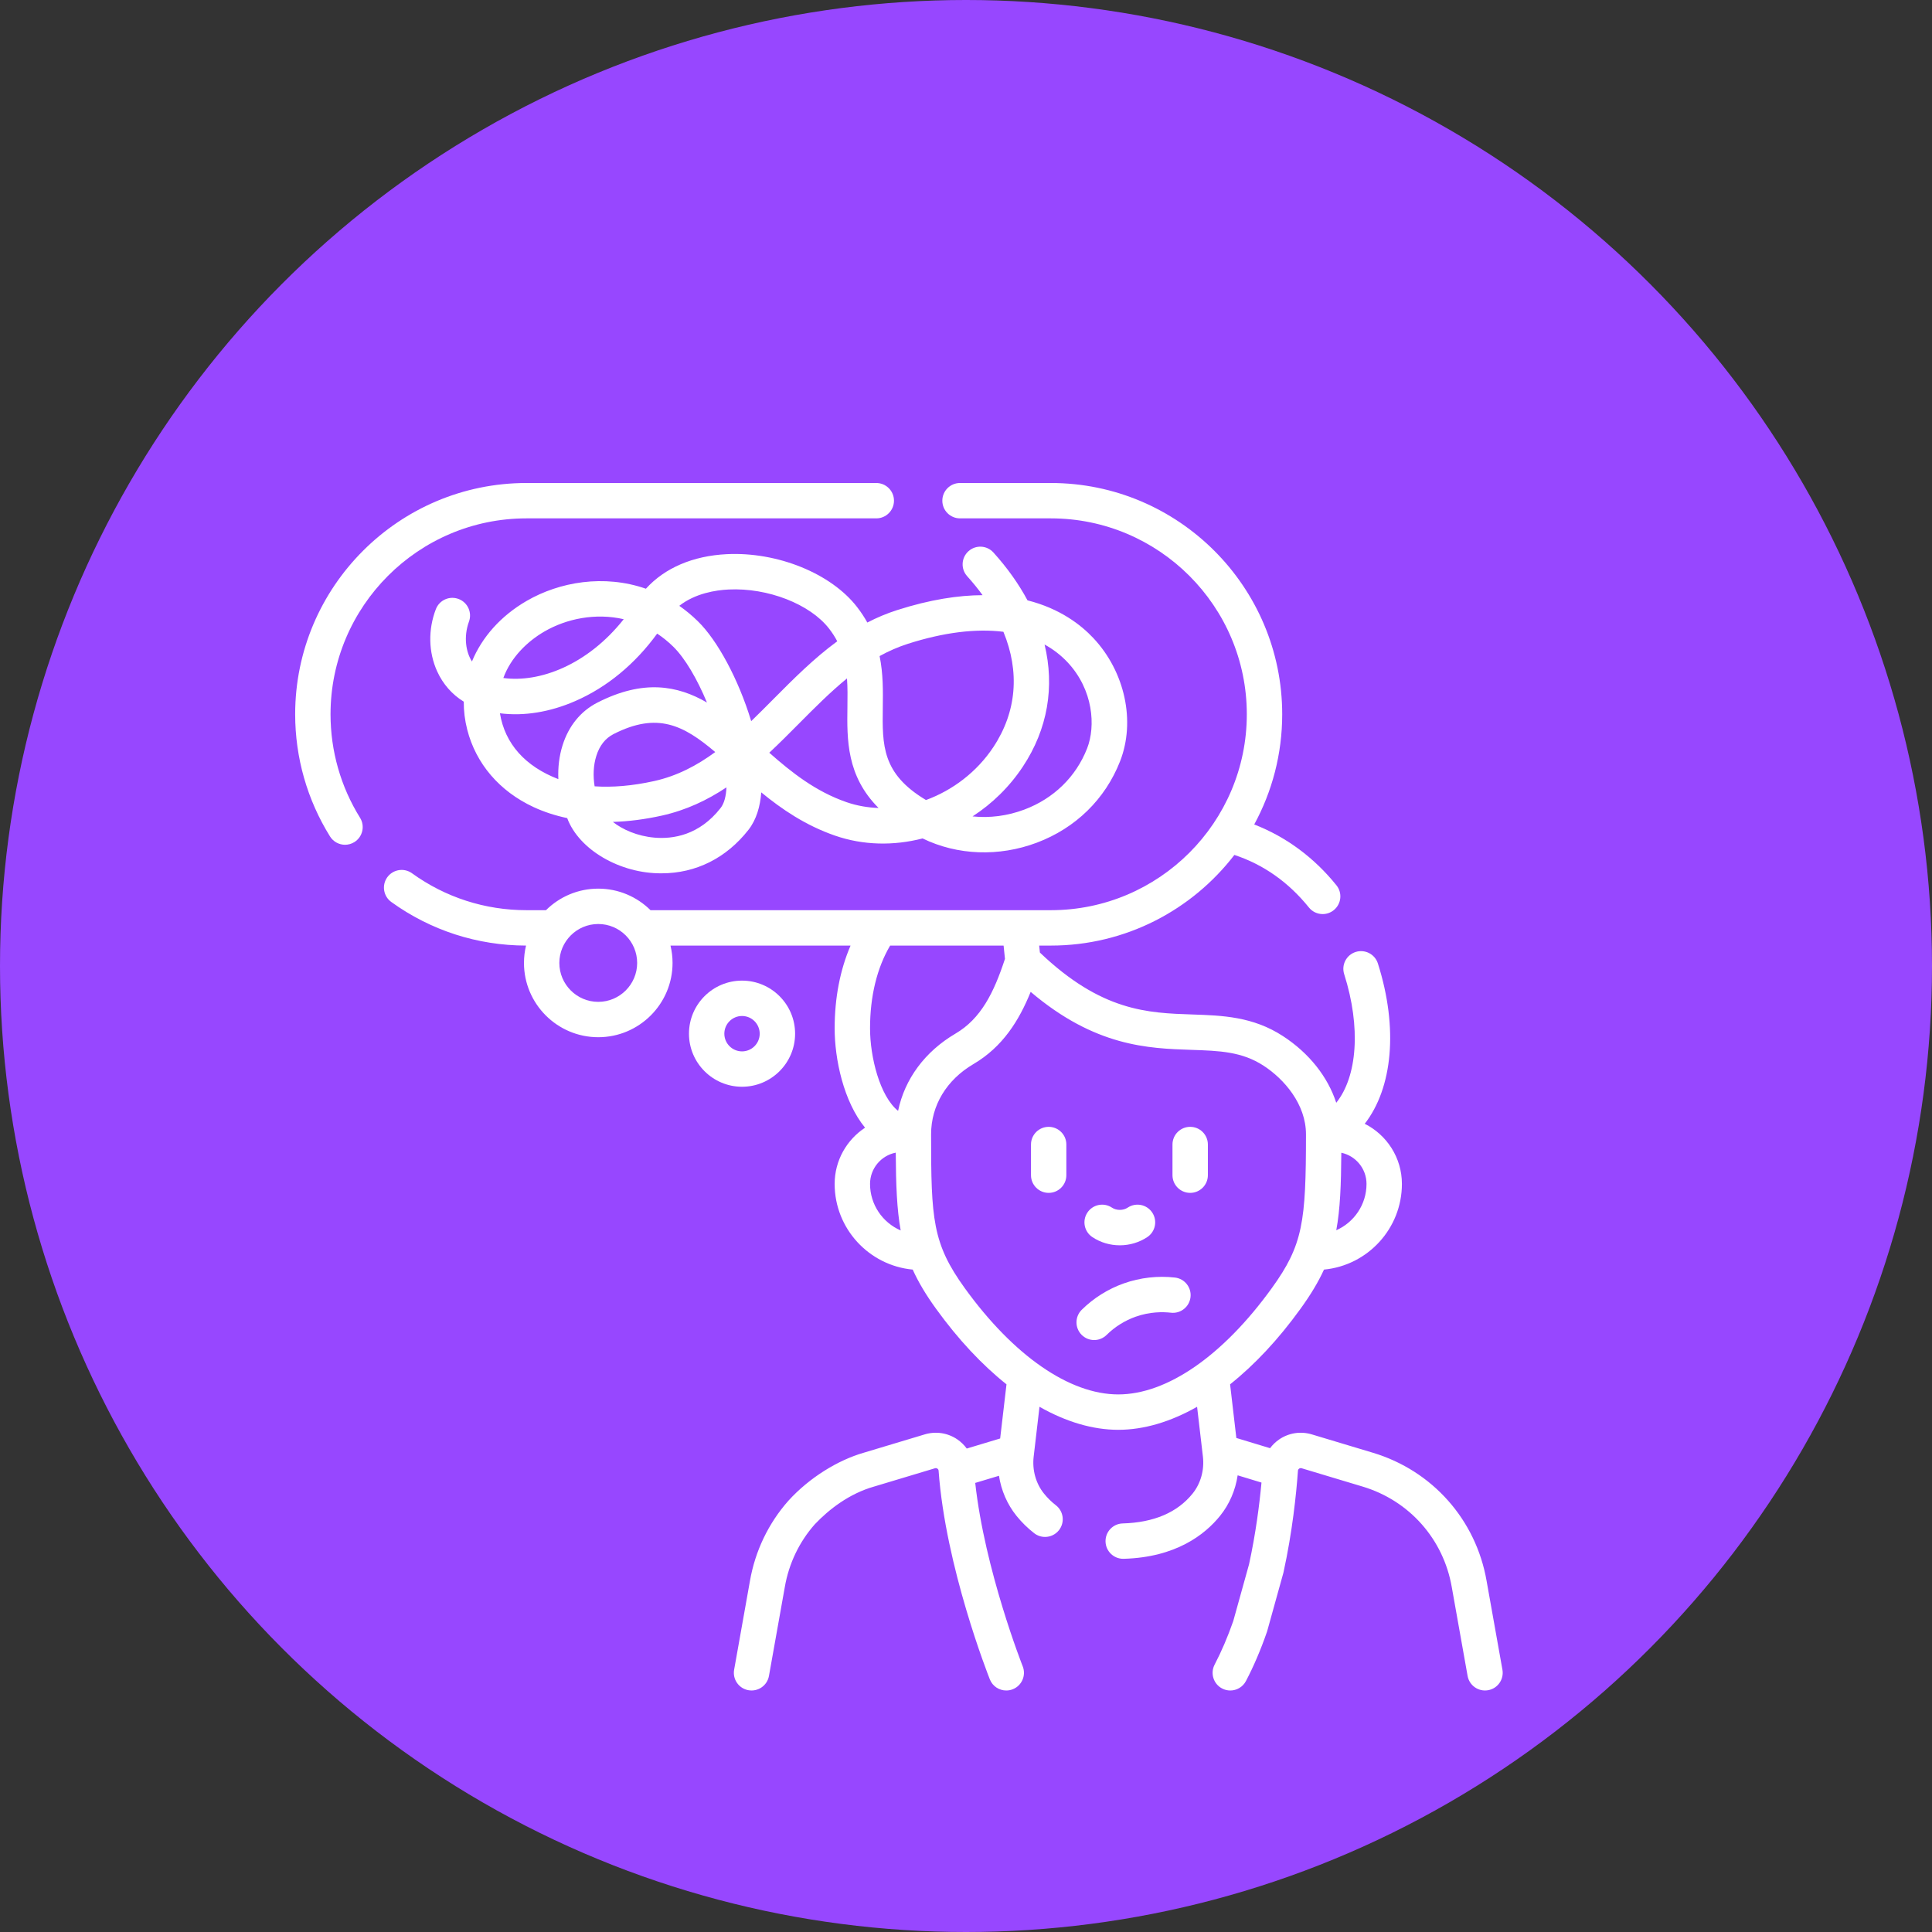 <svg xmlns="http://www.w3.org/2000/svg" width="72" height="72" viewBox="0 0 72 72" fill="none">
  <rect x="0" y="0" width="72" height="72" fill="#333333" stroke="none"/>
  <circle cx="36" cy="36" r="36" fill="#9747FF"/>
  <path d="M55.991 62.225L55.401 58.916C55.005 56.637 53.382 54.807 51.165 54.14L48.886 53.455C48.469 53.33 48.026 53.4 47.667 53.646C47.536 53.737 47.424 53.846 47.332 53.97L46.075 53.589L45.842 51.59C46.753 50.864 47.64 49.919 48.462 48.78C48.842 48.255 49.127 47.783 49.341 47.314C50.968 47.16 52.245 45.787 52.245 44.121C52.245 43.142 51.68 42.293 50.86 41.88C51.896 40.546 52.118 38.322 51.35 35.906C51.24 35.559 50.869 35.367 50.522 35.477C50.175 35.587 49.983 35.958 50.094 36.305C50.725 38.29 50.581 40.121 49.798 41.097C49.483 40.13 48.788 39.247 47.81 38.611C46.691 37.882 45.546 37.844 44.439 37.807C42.774 37.752 41.054 37.693 38.754 35.499L38.727 35.239H39.164C41.947 35.239 44.425 33.913 46.002 31.861C47.086 32.219 48.019 32.876 48.779 33.819C48.909 33.981 49.1 34.065 49.292 34.065C49.437 34.065 49.584 34.017 49.705 33.919C49.989 33.69 50.034 33.276 49.805 32.992C48.972 31.957 47.924 31.185 46.741 30.726C47.406 29.505 47.784 28.105 47.784 26.619C47.783 21.867 43.917 18 39.164 18H35.777C35.413 18 35.118 18.295 35.118 18.659C35.118 19.023 35.413 19.318 35.777 19.318H39.164C43.19 19.318 46.465 22.594 46.465 26.619C46.465 30.645 43.19 33.92 39.164 33.92H24.243C23.743 33.424 23.054 33.117 22.295 33.117C21.536 33.117 20.848 33.424 20.347 33.92H19.621C18.077 33.92 16.601 33.445 15.354 32.544C15.059 32.331 14.646 32.398 14.433 32.693C14.22 32.989 14.287 33.401 14.582 33.614C16.051 34.674 17.787 35.235 19.604 35.239C19.554 35.446 19.527 35.663 19.527 35.886C19.527 37.412 20.769 38.654 22.295 38.654C23.822 38.654 25.064 37.412 25.064 35.886C25.064 35.663 25.037 35.447 24.987 35.239H31.698C31.309 36.141 31.105 37.187 31.105 38.324C31.105 39.469 31.435 41.045 32.238 42.026C31.557 42.475 31.105 43.246 31.105 44.121C31.105 45.788 32.385 47.162 34.014 47.314C34.227 47.785 34.509 48.257 34.888 48.78C35.711 49.919 36.598 50.864 37.509 51.59L37.273 53.608L36.028 53.983C35.934 53.854 35.818 53.74 35.683 53.646C35.325 53.4 34.88 53.33 34.464 53.455L32.185 54.14C31.227 54.416 30.165 55.066 29.383 55.926C28.639 56.766 28.143 57.8 27.949 58.913L27.359 62.225C27.295 62.583 27.534 62.926 27.892 62.989C28.251 63.053 28.593 62.815 28.657 62.456L29.248 59.142C29.399 58.269 29.786 57.46 30.366 56.805C30.894 56.248 31.65 55.664 32.564 55.403L34.843 54.718C34.884 54.705 34.915 54.719 34.934 54.732C34.962 54.751 34.977 54.777 34.979 54.809C35.237 58.392 36.821 62.414 36.888 62.584C36.99 62.843 37.238 63 37.501 63C37.582 63 37.664 62.985 37.744 62.953C38.082 62.819 38.248 62.436 38.113 62.097C38.098 62.06 36.7 58.511 36.344 55.264L37.229 54.998C37.313 55.544 37.536 56.062 37.88 56.489C38.074 56.73 38.297 56.949 38.542 57.139C38.662 57.232 38.804 57.277 38.946 57.277C39.142 57.277 39.337 57.189 39.467 57.022C39.69 56.734 39.638 56.32 39.35 56.097C39.185 55.969 39.036 55.823 38.907 55.662C38.603 55.286 38.463 54.784 38.522 54.283L38.739 52.427C39.726 52.987 40.721 53.285 41.675 53.285C42.629 53.285 43.624 52.987 44.612 52.427L44.829 54.284C44.887 54.784 44.747 55.286 44.444 55.662C43.876 56.367 42.999 56.741 41.84 56.774C41.476 56.784 41.19 57.087 41.2 57.451C41.21 57.809 41.503 58.092 41.858 58.092C41.865 58.092 41.871 58.092 41.877 58.092C43.824 58.037 44.905 57.19 45.47 56.489C45.818 56.058 46.041 55.534 46.124 54.981L47.012 55.251C46.936 56.071 46.798 57.148 46.549 58.294L45.96 60.412C45.753 61.005 45.519 61.551 45.266 62.034C45.097 62.357 45.221 62.755 45.543 62.924C45.641 62.976 45.746 63 45.849 63C46.086 63 46.316 62.871 46.433 62.647C46.72 62.1 46.982 61.488 47.212 60.825C47.217 60.812 47.221 60.799 47.225 60.785L47.824 58.629C47.828 58.617 47.831 58.605 47.833 58.593C48.161 57.093 48.306 55.708 48.371 54.809C48.373 54.776 48.389 54.75 48.416 54.732C48.435 54.718 48.466 54.705 48.507 54.717L50.786 55.402C52.522 55.925 53.792 57.357 54.103 59.145L54.693 62.456C54.757 62.815 55.099 63.053 55.458 62.989C55.816 62.926 56.055 62.583 55.991 62.225ZM49.799 45.848C49.945 45.059 49.979 44.156 49.987 42.959C50.523 43.074 50.926 43.551 50.926 44.121C50.926 44.891 50.462 45.554 49.799 45.848ZM22.295 37.336C21.496 37.336 20.845 36.685 20.845 35.886C20.845 35.086 21.496 34.435 22.295 34.435C23.095 34.435 23.745 35.086 23.745 35.886C23.745 36.685 23.095 37.336 22.295 37.336ZM37.401 35.239L37.452 35.734C37.036 37.003 36.554 37.964 35.609 38.519C34.466 39.191 33.716 40.213 33.469 41.399C32.791 40.856 32.424 39.398 32.424 38.324C32.424 37.129 32.682 36.071 33.173 35.239H37.401V35.239ZM32.424 44.121C32.424 43.545 32.837 43.063 33.382 42.956C33.389 44.158 33.423 45.065 33.566 45.855C32.895 45.565 32.424 44.897 32.424 44.121ZM35.956 48.008C34.749 46.337 34.699 45.439 34.699 42.273C34.699 41.199 35.274 40.245 36.277 39.655C37.369 39.014 37.981 38.026 38.41 36.964C40.816 39.005 42.785 39.071 44.395 39.125C45.448 39.16 46.28 39.188 47.091 39.716C47.854 40.213 48.67 41.146 48.67 42.273C48.67 45.541 48.56 46.394 47.394 48.008C45.576 50.524 43.492 51.966 41.675 51.966C39.858 51.966 37.774 50.524 35.956 48.008Z" fill="white"/>
  <path d="M12.318 26.619C12.318 22.594 15.594 19.318 19.619 19.318H32.657C33.021 19.318 33.316 19.023 33.316 18.659C33.316 18.295 33.021 18 32.657 18H19.619C14.867 18 11 21.867 11 26.619C11 28.233 11.449 29.807 12.298 31.171C12.423 31.372 12.639 31.482 12.858 31.482C12.977 31.482 13.098 31.45 13.207 31.382C13.515 31.19 13.61 30.783 13.417 30.474C12.698 29.32 12.318 27.987 12.318 26.619Z" fill="white"/>
  <path d="M44.355 41.994C43.99 41.994 43.695 42.289 43.695 42.653V43.796C43.695 44.16 43.99 44.455 44.355 44.455C44.719 44.455 45.014 44.16 45.014 43.796V42.653C45.014 42.289 44.719 41.994 44.355 41.994Z" fill="white"/>
  <path d="M39.081 41.994C38.717 41.994 38.422 42.289 38.422 42.653V43.796C38.422 44.16 38.717 44.455 39.081 44.455C39.445 44.455 39.74 44.16 39.74 43.796V42.653C39.74 42.289 39.445 41.994 39.081 41.994Z" fill="white"/>
  <path d="M43.788 47.611C43.148 47.538 42.489 47.613 41.882 47.828C41.297 48.035 40.755 48.375 40.313 48.812C40.054 49.068 40.052 49.485 40.308 49.744C40.437 49.874 40.606 49.94 40.776 49.94C40.944 49.94 41.111 49.876 41.24 49.749C41.544 49.448 41.919 49.213 42.322 49.07C42.851 48.883 43.329 48.886 43.637 48.921C43.998 48.963 44.325 48.703 44.367 48.341C44.409 47.98 44.149 47.653 43.788 47.611Z" fill="white"/>
  <path d="M29.631 38.523C29.631 37.432 28.744 36.545 27.653 36.545C26.563 36.545 25.676 37.432 25.676 38.523C25.676 39.613 26.563 40.5 27.653 40.5C28.744 40.5 29.631 39.613 29.631 38.523ZM26.994 38.523C26.994 38.159 27.29 37.863 27.653 37.863C28.017 37.863 28.312 38.159 28.312 38.523C28.312 38.886 28.017 39.182 27.653 39.182C27.29 39.182 26.994 38.886 26.994 38.523Z" fill="white"/>
  <path d="M40.708 46.102C41.014 46.307 41.373 46.409 41.733 46.409C42.092 46.409 42.451 46.306 42.757 46.102C43.06 45.9 43.142 45.491 42.94 45.188C42.738 44.885 42.329 44.803 42.026 45.005C41.859 45.117 41.606 45.117 41.439 45.005C41.136 44.803 40.727 44.885 40.525 45.188C40.323 45.491 40.405 45.9 40.708 46.102Z" fill="white"/>
  <path d="M32.323 23.2C32.216 23.007 32.089 22.814 31.94 22.621C30.972 21.37 28.976 20.56 27.089 20.652C25.822 20.714 24.772 21.166 24.071 21.94C22.508 21.396 20.849 21.686 19.63 22.392C18.66 22.953 17.96 23.749 17.588 24.651C17.363 24.3 17.272 23.741 17.473 23.176C17.604 22.836 17.434 22.454 17.095 22.324C16.754 22.193 16.373 22.363 16.243 22.703C15.95 23.464 15.968 24.309 16.292 25.02C16.509 25.497 16.853 25.886 17.283 26.149C17.281 26.493 17.323 26.842 17.412 27.19C17.737 28.462 18.615 29.488 19.884 30.077C20.274 30.258 20.694 30.395 21.138 30.488C21.576 31.67 23.112 32.56 24.657 32.546C25.931 32.546 27.069 31.979 27.894 30.924C28.191 30.543 28.33 30.052 28.37 29.53C29.14 30.161 30.021 30.761 31.118 31.141C32.172 31.506 33.306 31.524 34.382 31.246C35.679 31.877 37.222 31.936 38.637 31.405C40.083 30.862 41.185 29.786 41.74 28.375C42.325 26.884 41.926 25.038 40.748 23.781C40.286 23.288 39.504 22.679 38.292 22.373C37.966 21.765 37.543 21.166 37.022 20.59C36.778 20.32 36.361 20.299 36.091 20.543C35.821 20.787 35.8 21.204 36.044 21.474C36.254 21.707 36.446 21.943 36.618 22.18C35.718 22.184 34.662 22.343 33.432 22.737C33.04 22.862 32.672 23.019 32.323 23.2ZM20.291 23.533C21.109 23.059 22.188 22.833 23.244 23.076C21.889 24.788 20.097 25.451 18.758 25.267C19.038 24.5 19.651 23.903 20.291 23.533ZM20.965 27.776C20.84 28.172 20.789 28.601 20.808 29.036C19.578 28.562 18.818 27.723 18.631 26.582C19.524 26.696 20.497 26.54 21.451 26.121C22.627 25.606 23.668 24.744 24.491 23.613C24.695 23.748 24.894 23.907 25.084 24.093C25.531 24.528 25.985 25.312 26.346 26.181C25.246 25.542 23.969 25.312 22.263 26.184C21.641 26.502 21.192 27.053 20.965 27.776ZM22.16 29.304C22.096 28.91 22.114 28.515 22.223 28.171C22.343 27.787 22.558 27.514 22.863 27.358C24.501 26.521 25.477 27.028 26.655 28.027C25.971 28.529 25.234 28.918 24.379 29.108C23.552 29.291 22.812 29.348 22.16 29.304ZM26.855 30.112C26.058 31.132 25.074 31.276 24.389 31.216C23.751 31.161 23.2 30.915 22.84 30.63C23.424 30.613 24.035 30.535 24.665 30.395C25.574 30.193 26.361 29.817 27.073 29.343C27.058 29.672 26.99 29.939 26.855 30.112ZM27.995 26.875C27.993 26.867 27.99 26.859 27.988 26.852C27.521 25.321 26.742 23.867 26.003 23.148C25.782 22.932 25.551 22.742 25.315 22.577C25.913 22.108 26.681 21.992 27.153 21.969C28.614 21.898 30.189 22.512 30.898 23.428C31.019 23.584 31.119 23.741 31.202 23.899C30.334 24.534 29.574 25.298 28.828 26.048C28.549 26.329 28.273 26.607 27.995 26.875ZM31.549 29.895C30.394 29.495 29.502 28.787 28.669 28.052C29.044 27.702 29.405 27.338 29.764 26.977C30.362 26.375 30.945 25.789 31.565 25.283C31.59 25.624 31.586 25.976 31.581 26.346C31.564 27.567 31.546 28.913 32.741 30.111C32.335 30.098 31.933 30.027 31.549 29.895ZM38.928 24.02C39.25 24.196 39.537 24.417 39.786 24.682C40.748 25.709 40.837 27.066 40.513 27.892C40.097 28.952 39.266 29.761 38.173 30.171C37.542 30.408 36.88 30.492 36.244 30.425C36.972 29.953 37.618 29.327 38.12 28.568C39.047 27.168 39.308 25.591 38.928 24.02ZM37.394 23.545C38.007 25.029 37.893 26.523 37.02 27.841C36.407 28.768 35.501 29.451 34.509 29.815C32.866 28.833 32.88 27.782 32.899 26.364C32.907 25.759 32.916 25.113 32.78 24.45C33.113 24.267 33.462 24.112 33.834 23.993C35.171 23.565 36.375 23.418 37.394 23.545Z" fill="white"/>
</svg>